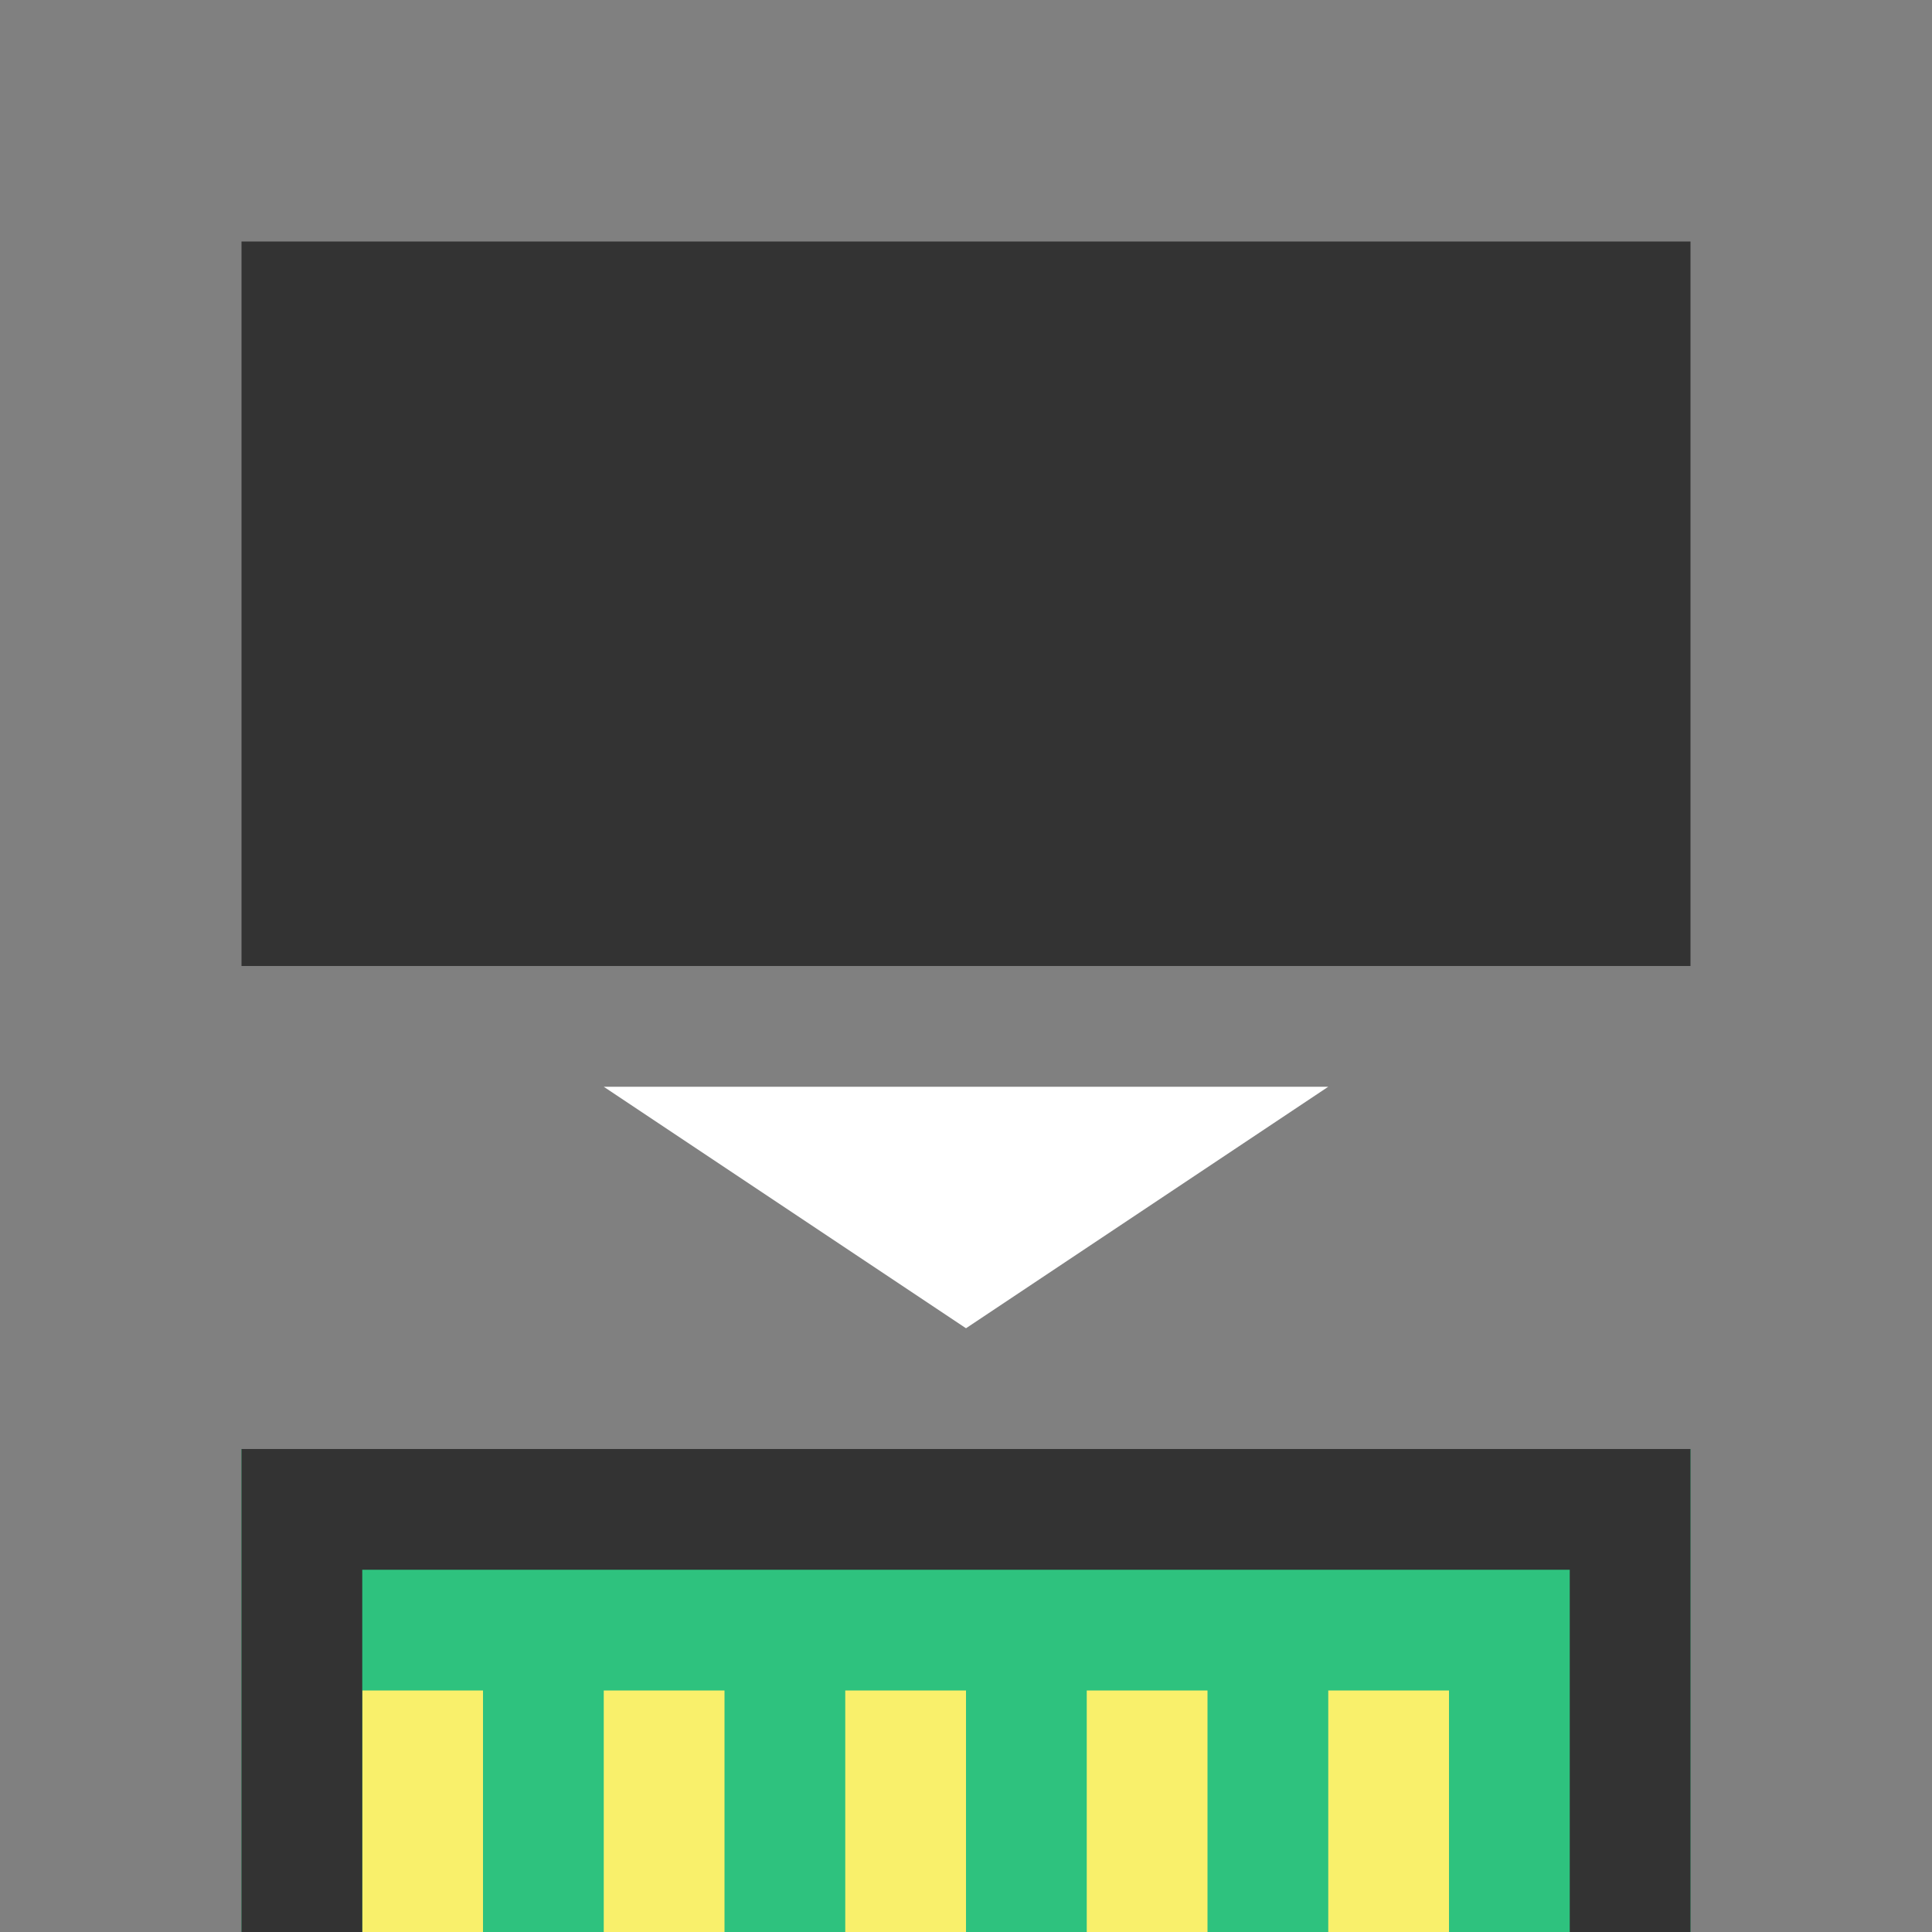 <?xml version="1.0" encoding="utf-8"?>
<svg width="16" height="16" viewBox="0 0 16 16" fill="none" xmlns="http://www.w3.org/2000/svg">
<rect width="16" height="16" fill="#808080"/>
<rect width="12" height="4" fill="#2EC27E" transform="translate(2 12)"/>
<g fill="#F9F06B" transform="translate(3 14)">
<rect width="1" height="2"/>
<rect width="1" height="2" transform="translate(2 0)"/>
<rect width="1" height="2" transform="translate(4 0)"/>
<rect width="1" height="2" transform="translate(6 0)"/>
<rect width="1" height="2" transform="translate(8 0)"/>
</g>
<path d="M3 2L6 0L0 0L3 2Z" fill="#FFFFFF" transform="translate(5 9)"/>
<rect width="12" height="6" fill="#333333" transform="translate(2 2)"/>
<path d="M0 0L12 0L12 4L11 4L11 1L1 1L1 4L0 4L0 0Z" fill="#333333" transform="translate(2 12)"/>
</svg>